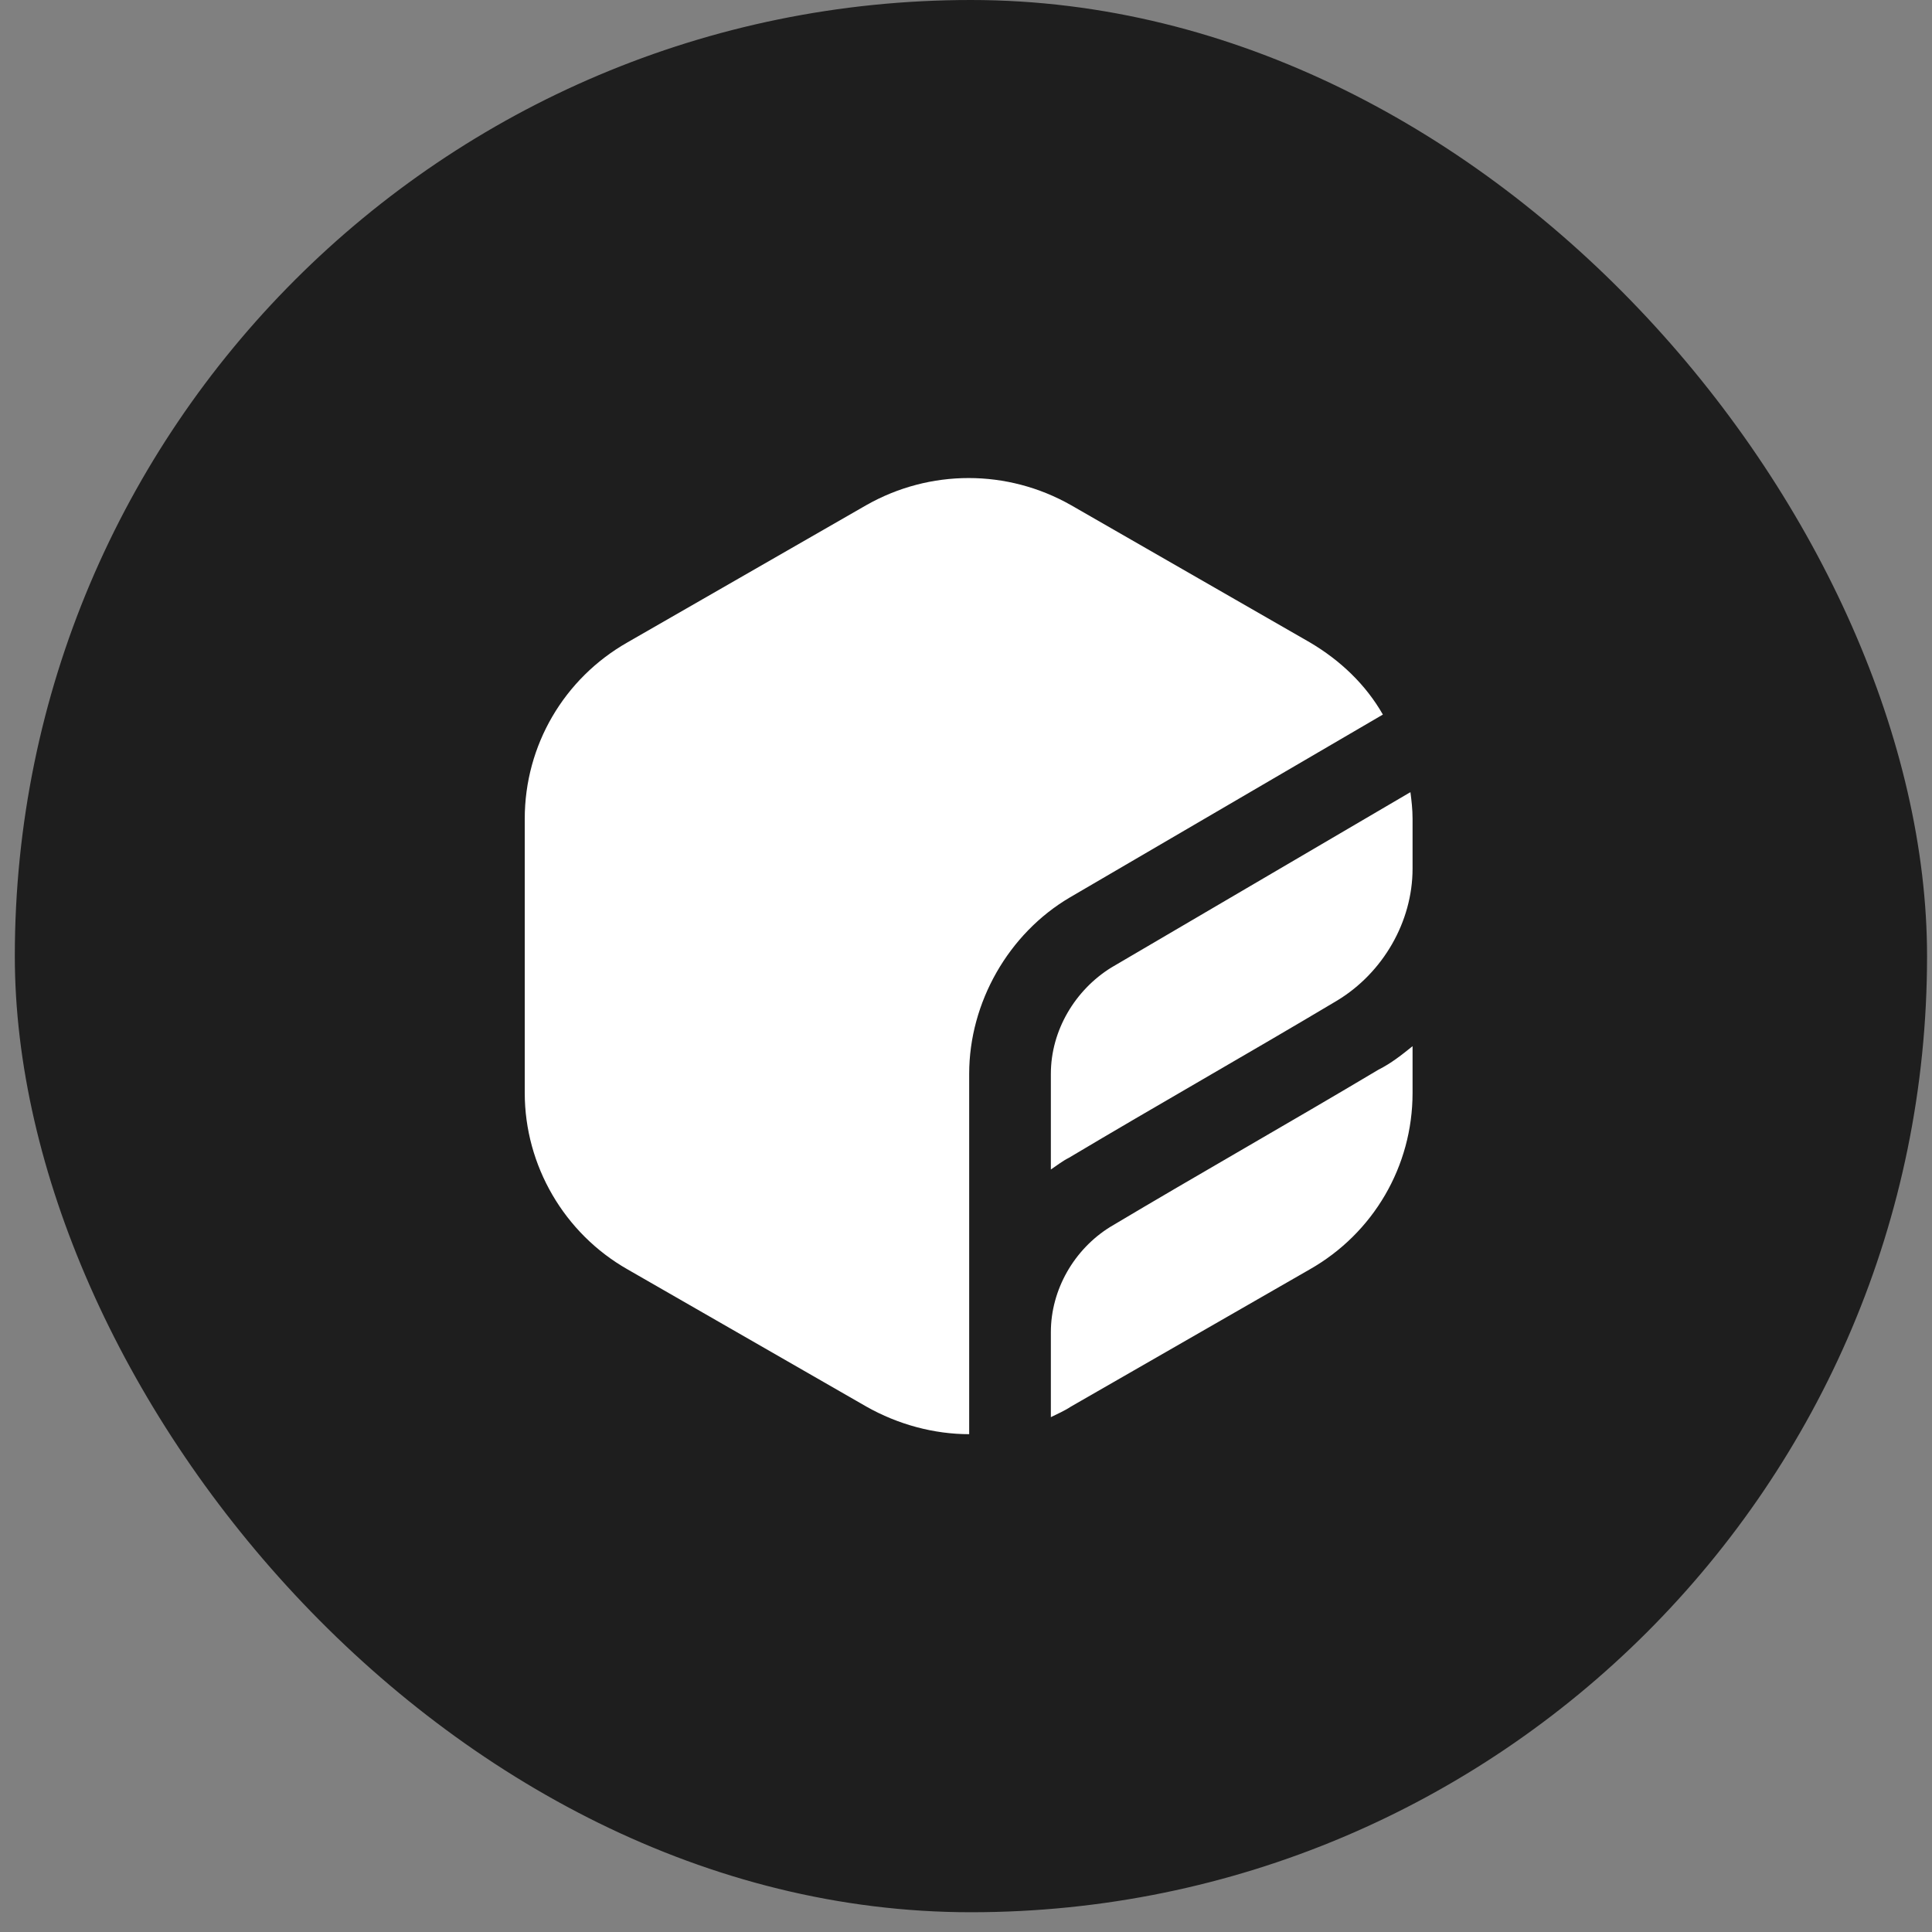 <svg width="79" height="79" viewBox="0 0 79 79" fill="none" xmlns="http://www.w3.org/2000/svg">
<rect x="0" y="0" width="79" height="79" fill="#808080" stroke="none"/>
<rect x="0.606" width="78.192" height="78.192" rx="39.096" fill="#1E1E1E"/>
<path d="M39.63 58.644C38.199 58.644 36.724 58.252 35.423 57.514C32.474 55.819 28.614 53.602 25.664 51.907C23.062 50.429 21.457 47.647 21.457 44.692V33.478C21.457 30.479 23.062 27.741 25.664 26.263C28.614 24.568 32.474 22.351 35.423 20.656C38.026 19.178 41.192 19.178 43.794 20.656C46.743 22.351 50.604 24.568 53.553 26.263C54.811 27.002 55.852 28.002 56.546 29.219L43.751 36.694C41.235 38.172 39.63 40.997 39.63 43.909V58.644ZM57.76 42.779V44.692C57.76 47.691 56.156 50.429 53.553 51.907C50.604 53.602 46.743 55.819 43.794 57.514C43.534 57.688 43.23 57.818 42.97 57.948V54.471C42.97 52.733 43.924 51.081 45.399 50.168C49.042 47.995 52.729 45.909 56.372 43.736C56.893 43.475 57.327 43.127 57.76 42.779ZM57.673 32.391C57.717 32.739 57.76 33.087 57.76 33.478V35.521C57.76 37.694 56.546 39.78 54.681 40.91C51.038 43.084 47.351 45.17 43.707 47.343C43.447 47.473 43.23 47.647 42.97 47.821V43.909C42.97 42.127 43.968 40.476 45.442 39.563L57.673 32.391Z" fill="white"/>
</svg>
